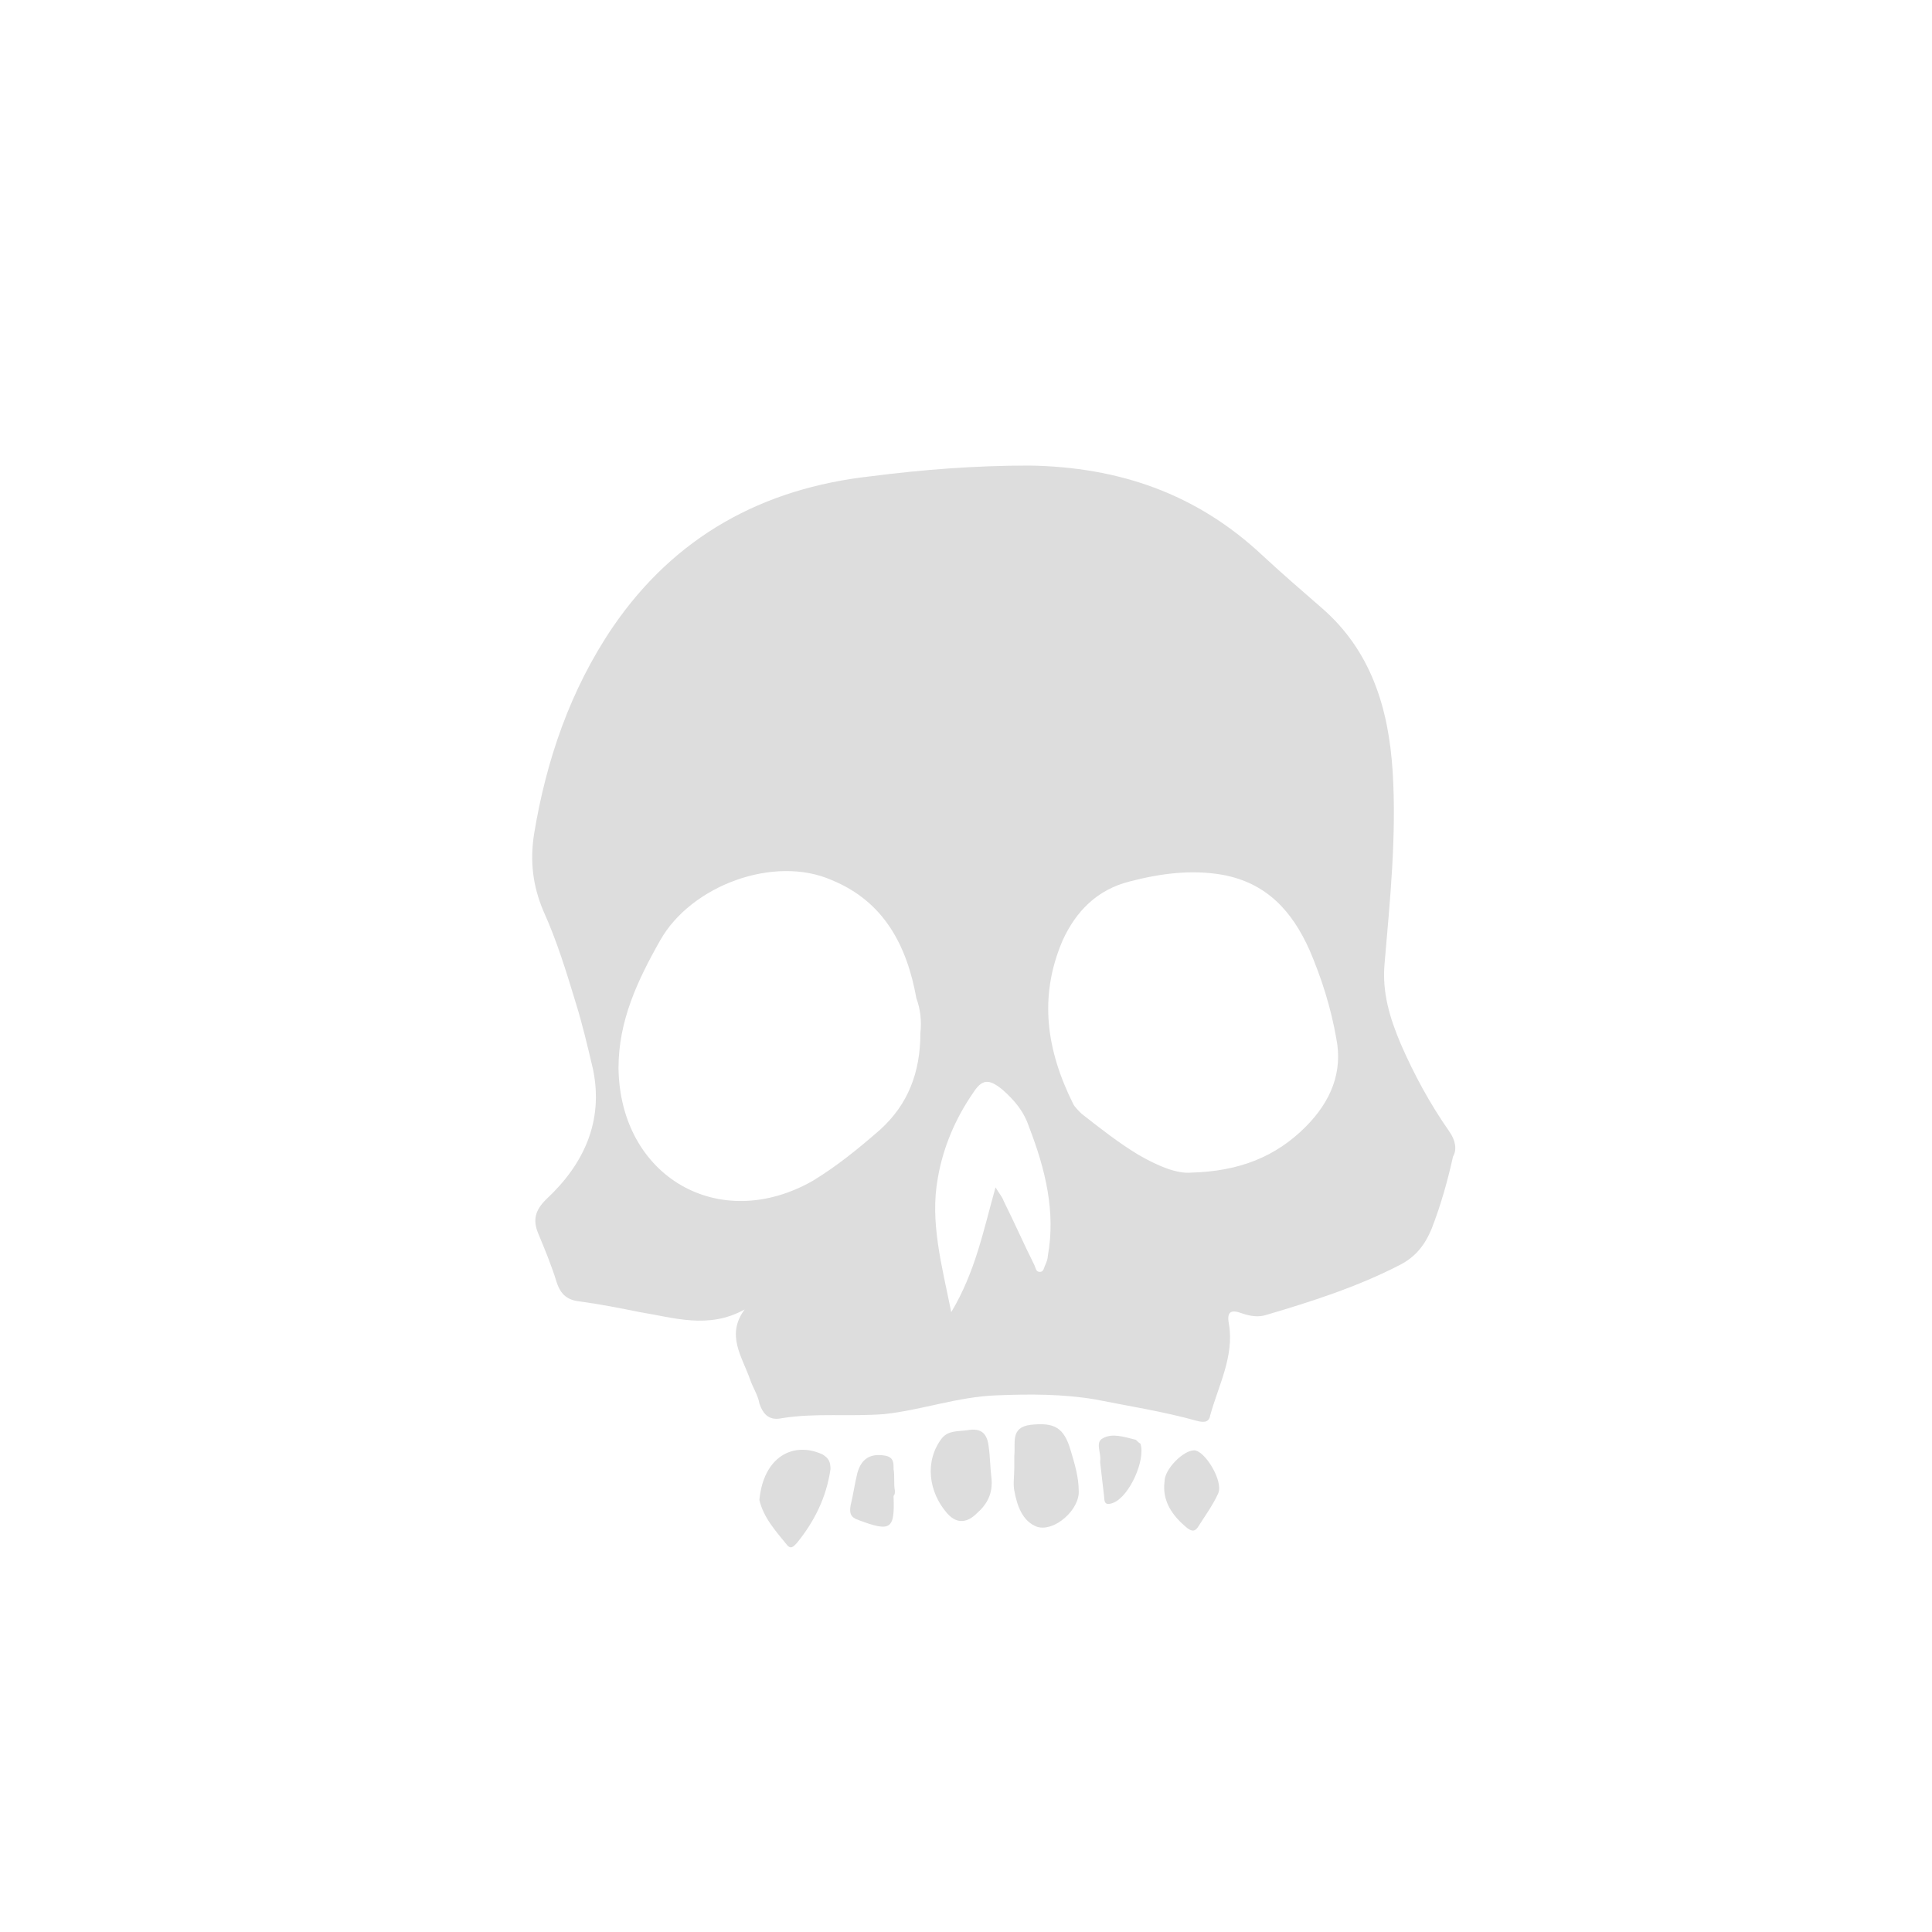 <?xml version="1.0" encoding="utf-8"?>
<!-- Generator: Adobe Illustrator 25.3.1, SVG Export Plug-In . SVG Version: 6.00 Build 0)  -->
<svg version="1.1" id="Layer_1" xmlns="http://www.w3.org/2000/svg" xmlns:xlink="http://www.w3.org/1999/xlink" x="0px" y="0px"
	 viewBox="0 0 144 144" style="enable-background:new 0 0 144 144;" xml:space="preserve">
<style type="text/css">
	.st0{fill:#DDDDDD;}
</style>
<g id="_x30_xT0gw.tif">
</g>
<g>
	<path class="st0" d="M61.3,108.4c-2.2-1-4.4,0.2-4.7,3.4c0.3,1.3,1.2,2.3,2.1,3.4c0.3,0.3,0.5,0,0.7-0.2c1.3-1.6,2.2-3.4,2.5-5.5
		C61.9,109,61.8,108.7,61.3,108.4z"/>
	<path class="st0" d="M84.6,107.3c-0.8-0.2-1.7-0.5-2.4-0.1c-0.6,0.3-0.1,1.1-0.2,1.7c0,0,0,0.1,0,0.1c0,0,0,0,0,0
		c0.1,0.9,0.2,1.7,0.3,2.6c0,0.5,0.2,0.6,0.7,0.4c1.2-0.5,2.4-3.2,2-4.4C84.8,107.5,84.7,107.3,84.6,107.3z"/>
	<path class="st0" d="M76.8,106.2c-1.5,0.2-1.1,1.3-1.2,2.3c0,0.3,0,0.6,0,0.9c0,0,0,0,0,0c0,0.6-0.1,1.2,0,1.7
		c0.2,1.1,0.6,2.3,1.7,2.7c1.3,0.4,3.2-1.3,3.1-2.7c0-1-0.3-2-0.6-3C79.3,106.4,78.6,106,76.8,106.2z"/>
	<path class="st0" d="M66.7,111.1C66.6,111.1,66.6,111.1,66.7,111.1c-0.1-0.5,0-1.1-0.1-1.6c0-0.1,0-0.2,0-0.2
		c0-0.4-0.1-0.7-0.6-0.8c-1.1-0.2-1.8,0.2-2.1,1.3c-0.2,0.8-0.3,1.6-0.5,2.4c-0.1,0.6,0,0.9,0.6,1.1c2.4,0.9,2.7,0.7,2.6-1.8
		C66.7,111.4,66.7,111.3,66.7,111.1z"/>
	<path class="st0" d="M73.7,107.9c-0.1-1-0.5-1.5-1.6-1.3c-0.7,0.1-1.4,0-1.9,0.6c-1.3,1.7-1,4,0.4,5.6c0.8,0.9,1.6,0.6,2.2,0
		c0.8-0.7,1.2-1.5,1.1-2.6C73.8,109.4,73.8,108.6,73.7,107.9z"/>
	<path class="st0" d="M89,108.1c-0.8,0-2.2,1.4-2.2,2.3c-0.2,1.5,0.6,2.6,1.7,3.5c0.4,0.3,0.6,0.2,0.8-0.1c0.5-0.8,1.1-1.6,1.5-2.5
		C91.2,110.4,89.8,108.1,89,108.1z"/>
	<path class="st0" d="M108,84.3c-1.4-2-2.6-4.2-3.6-6.5c-0.8-1.9-1.4-3.8-1.2-6c0.4-4.7,0.9-9.5,0.6-14.3c-0.3-4.7-1.6-9-5.3-12.2
		c-1.5-1.3-3-2.6-4.4-3.9c-4.9-4.6-10.7-6.6-17.4-6.7c-4,0-7.9,0.3-11.8,0.8c-8.1,0.9-14.6,4.5-19.2,11.2c-3.2,4.7-5,10-5.9,15.5
		c-0.3,2-0.1,3.8,0.7,5.7c1,2.2,1.7,4.5,2.4,6.8c0.5,1.6,0.9,3.3,1.3,5c0.8,3.9-0.7,7.1-3.5,9.7c-0.8,0.8-1,1.5-0.6,2.5
		c0.5,1.2,1,2.4,1.4,3.7c0.3,0.9,0.8,1.3,1.7,1.4c1.5,0.2,3,0.5,4.5,0.8c2.5,0.4,5.1,1.3,7.8-0.2c-1.4,1.9-0.2,3.5,0.4,5.2
		c0.2,0.6,0.6,1.2,0.7,1.8c0.3,0.9,0.8,1.3,1.7,1.1c2.5-0.4,5-0.1,7.6-0.3c2.8-0.3,5.5-1.3,8.4-1.4c2.5-0.1,4.9-0.1,7.3,0.3
		c2.5,0.5,5.1,0.9,7.6,1.6c0.4,0.1,0.9,0.2,1-0.4c0.6-2.2,1.8-4.4,1.4-6.8c-0.2-1,0.2-1.1,1-0.8c0.6,0.2,1.2,0.3,1.8,0.1
		c3.4-1,6.8-2.1,9.9-3.7c1.2-0.6,1.9-1.5,2.4-2.7c0.7-1.8,1.2-3.6,1.6-5.4C108.6,85.7,108.5,85,108,84.3z M68.6,77
		c0,2.9-0.9,5.3-3,7.2c-1.6,1.4-3.2,2.7-5,3.8c-7,4-14.4-0.3-14.5-8.4c0-3.5,1.4-6.5,3.1-9.5c2.3-4.1,8.5-6.4,12.8-4.5
		c3.9,1.6,5.6,4.9,6.3,8.8C68.6,75.2,68.7,76.1,68.6,77z M78.1,93.6c0,0.2-0.1,0.5-0.2,0.7c-0.1,0.2-0.1,0.5-0.4,0.5
		c-0.3,0-0.3-0.3-0.4-0.5c-0.8-1.6-1.5-3.2-2.3-4.8c-0.1-0.3-0.3-0.5-0.6-1c-0.9,3.2-1.5,6.3-3.3,9.3c-0.7-3.5-1.6-6.7-1-10
		c0.4-2.3,1.3-4.4,2.6-6.3c0.7-1.1,1.2-1.1,2.2-0.3c0.9,0.8,1.6,1.6,2,2.8C77.9,87.1,78.7,90.3,78.1,93.6z M97.3,84
		c-2.2,2.2-4.9,3.3-8.5,3.4c-1.1,0.1-2.5-0.5-3.9-1.3c-1.5-0.9-2.9-2-4.3-3.1c-0.2-0.2-0.5-0.5-0.6-0.7c-2-4-2.6-8-0.8-12.2
		c1-2.2,2.6-3.8,5-4.4c2.3-0.6,4.6-0.9,6.9-0.5c3.3,0.6,5.2,2.7,6.5,5.6c0.9,2.1,1.6,4.3,2,6.6C100.1,79.9,99.2,82.1,97.3,84z"/>
</g>
</svg>
